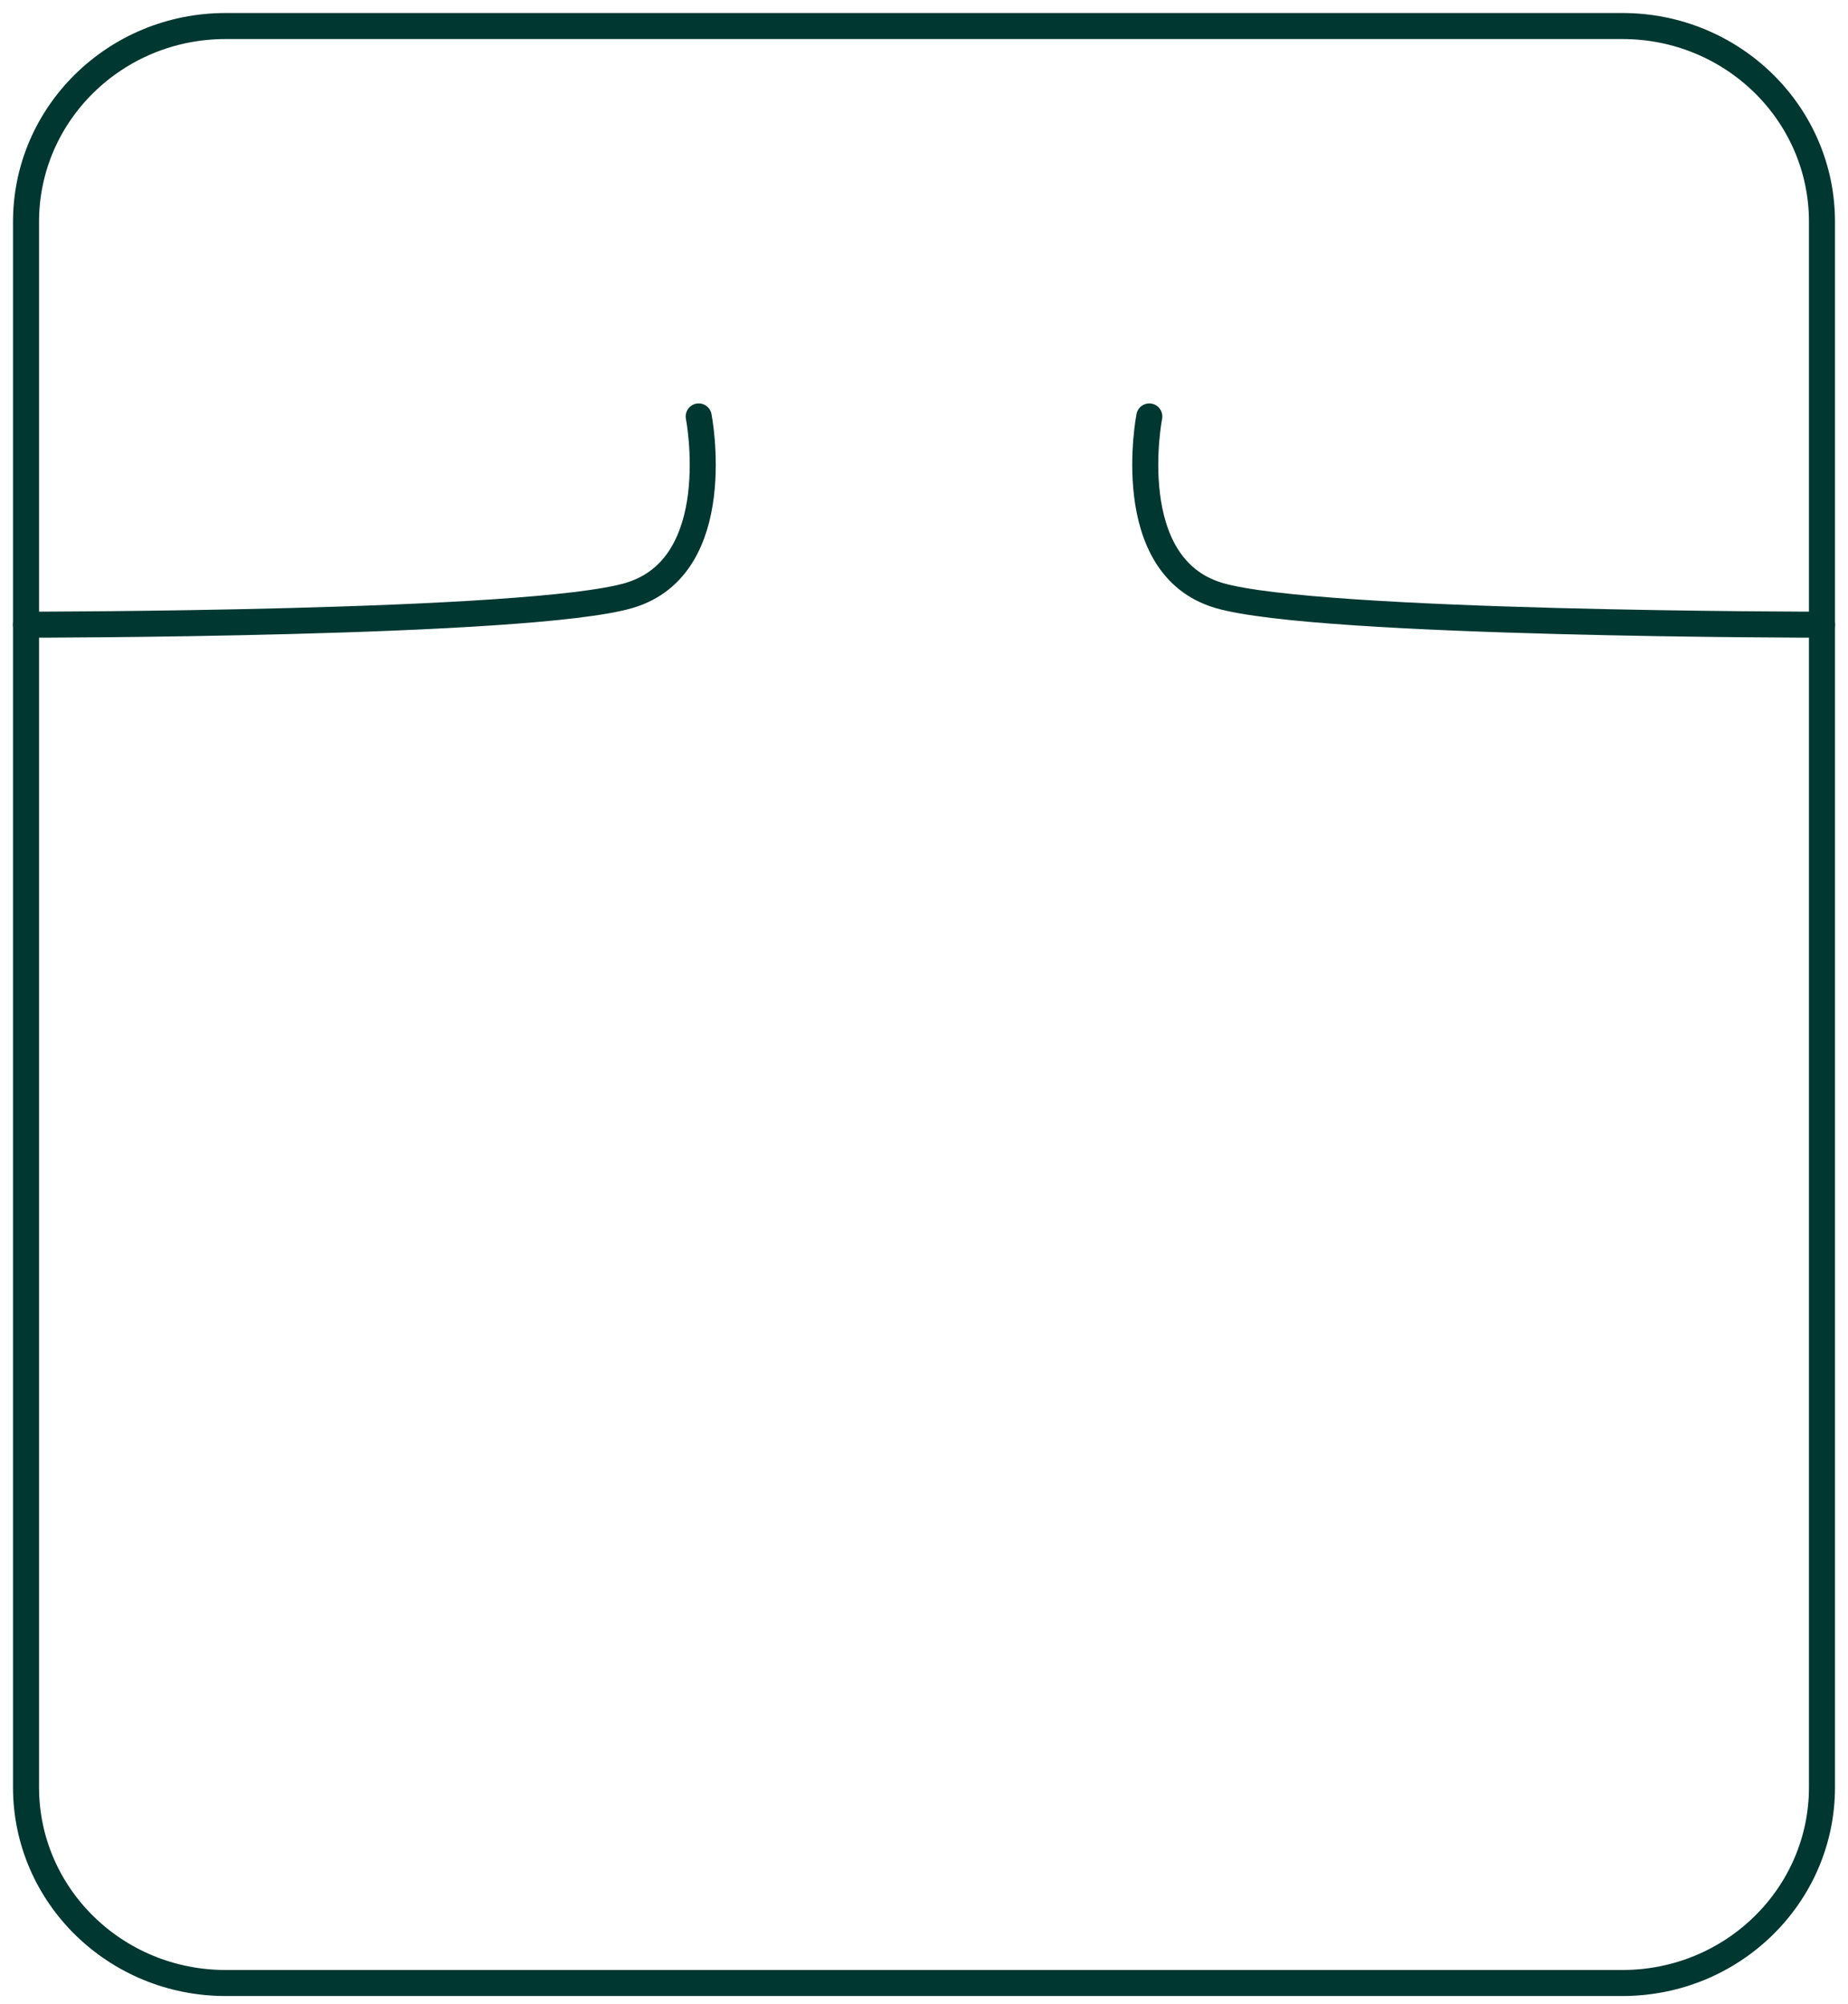 <svg width="71" height="77" viewBox="0 0 71 77" fill="none" xmlns="http://www.w3.org/2000/svg">
<path d="M70 8.519V68.667C70 72.82 66.568 76.186 62.333 76.186H8.667C4.432 76.186 1 72.82 1 68.667V8.519C1 4.366 4.432 1 8.667 1H62.333C66.568 1 70 4.366 70 8.519Z" stroke="#003731" stroke-linecap="round" stroke-linejoin="round"/>
<path d="M1 24C1 24 20.383 24 24.176 22.875C27.968 21.75 26.844 16 26.844 16" stroke="#003731" stroke-linecap="round" stroke-linejoin="round"/>
<path d="M70 24C70 24 50.617 24 46.824 22.875C43.032 21.75 44.156 16 44.156 16" stroke="#003731" stroke-linecap="round" stroke-linejoin="round"/>
</svg>
